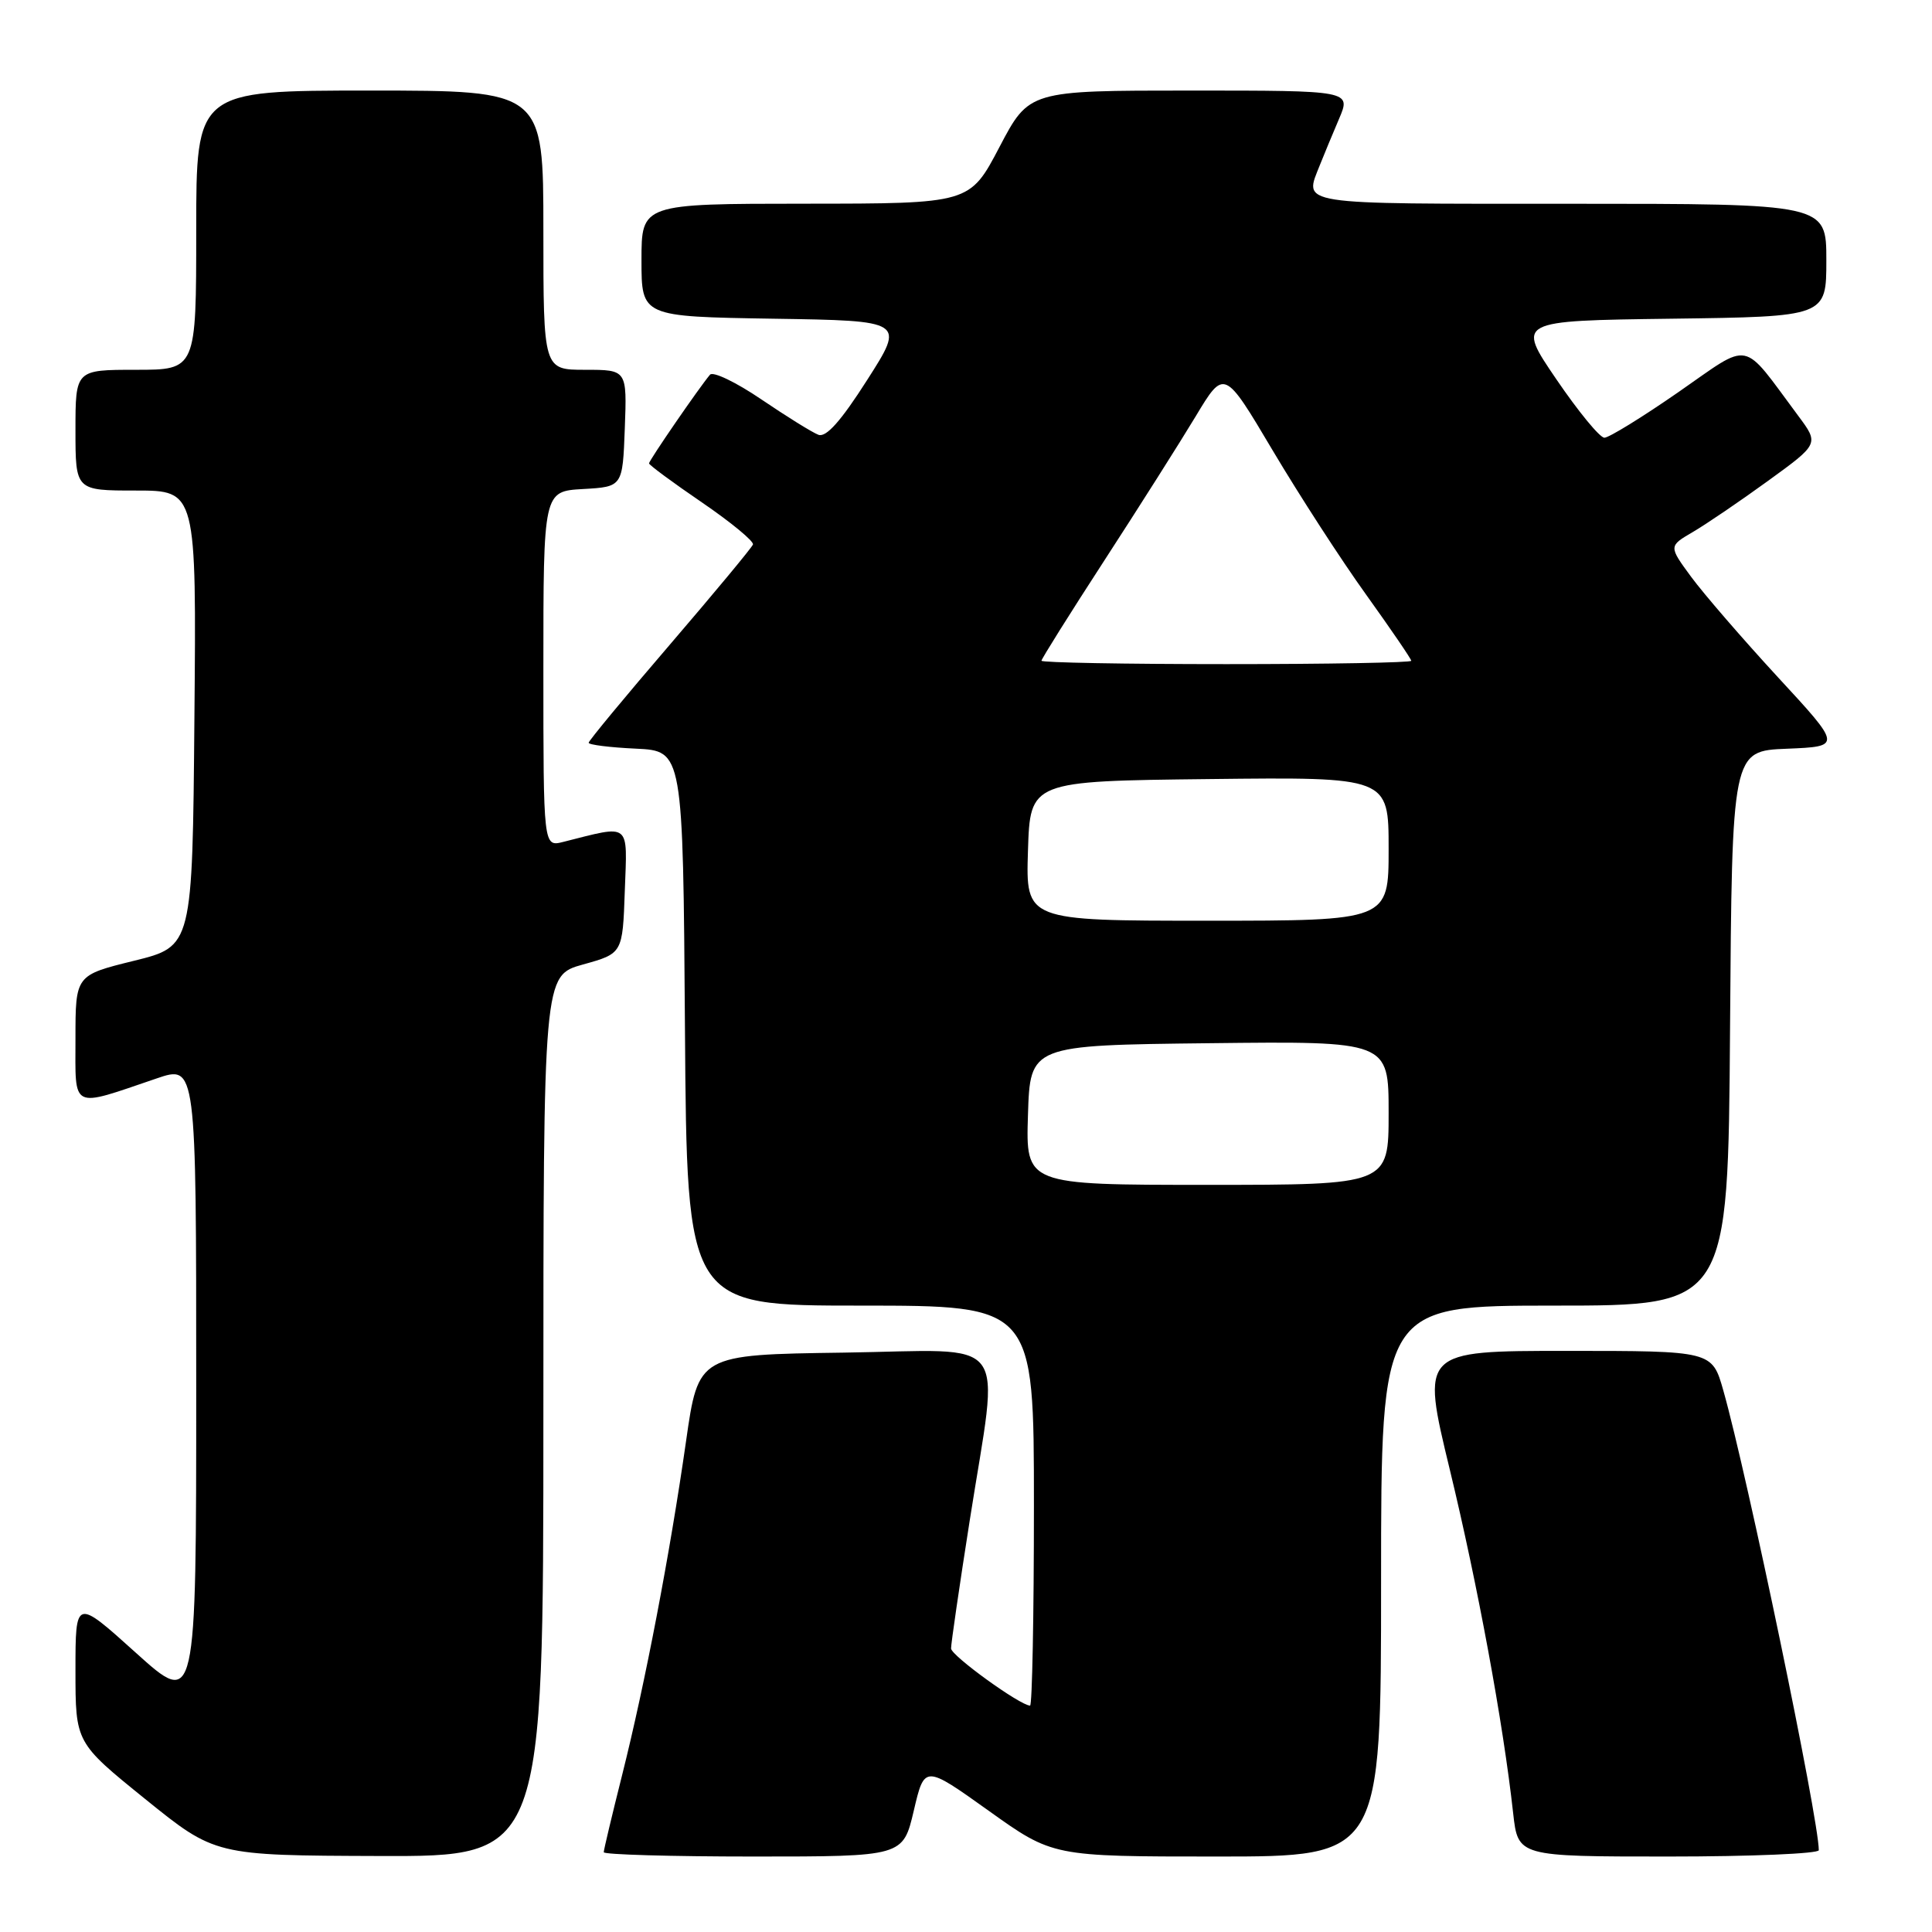 <?xml version="1.0" encoding="UTF-8" standalone="no"?>
<!DOCTYPE svg PUBLIC "-//W3C//DTD SVG 1.1//EN" "http://www.w3.org/Graphics/SVG/1.1/DTD/svg11.dtd" >
<svg xmlns="http://www.w3.org/2000/svg" xmlns:xlink="http://www.w3.org/1999/xlink" version="1.1" viewBox="0 0 256 256">
 <g >
 <path fill="currentColor"
d=" M 72.00 187.63 C 72.00 129.26 72.00 129.26 77.25 127.80 C 82.50 126.34 82.50 126.34 82.79 118.04 C 83.12 108.84 83.68 109.28 74.62 111.56 C 72.00 112.22 72.00 112.22 72.00 88.66 C 72.00 65.10 72.00 65.10 77.25 64.80 C 82.50 64.50 82.50 64.50 82.79 56.75 C 83.08 49.00 83.08 49.00 77.54 49.00 C 72.00 49.00 72.00 49.00 72.00 30.50 C 72.00 12.00 72.00 12.00 49.00 12.00 C 26.00 12.00 26.00 12.00 26.00 30.50 C 26.00 49.00 26.00 49.00 18.00 49.00 C 10.00 49.00 10.00 49.00 10.00 57.00 C 10.00 65.00 10.00 65.00 18.01 65.00 C 26.03 65.00 26.03 65.00 25.76 95.20 C 25.50 125.40 25.50 125.40 17.75 127.31 C 10.00 129.22 10.00 129.22 10.00 137.63 C 10.00 147.17 9.26 146.81 20.75 142.90 C 26.00 141.11 26.00 141.11 26.00 183.66 C 26.00 226.21 26.00 226.21 18.00 219.00 C 10.00 211.79 10.00 211.79 10.00 221.35 C 10.00 230.91 10.00 230.91 19.25 238.39 C 28.50 245.86 28.50 245.86 50.25 245.93 C 72.00 246.00 72.00 246.00 72.00 187.63 Z  M 121.08 239.93 C 122.50 233.86 122.50 233.86 131.00 239.93 C 139.49 246.00 139.49 246.00 161.25 246.00 C 183.00 246.00 183.00 246.00 183.00 209.50 C 183.00 173.00 183.00 173.00 205.99 173.00 C 228.98 173.00 228.98 173.00 229.24 136.25 C 229.50 99.50 229.50 99.50 236.78 99.21 C 244.06 98.91 244.06 98.91 235.56 89.71 C 230.89 84.64 225.73 78.67 224.09 76.44 C 221.10 72.37 221.10 72.37 224.30 70.50 C 226.06 69.47 230.55 66.42 234.27 63.72 C 241.04 58.81 241.04 58.81 238.27 55.09 C 230.65 44.86 232.20 45.16 222.41 51.95 C 217.61 55.28 213.19 58.00 212.59 58.00 C 211.98 58.00 209.12 54.51 206.22 50.25 C 200.94 42.50 200.94 42.50 221.47 42.23 C 242.00 41.96 242.00 41.96 242.00 34.48 C 242.00 27.00 242.00 27.00 208.00 27.00 C 171.30 27.00 172.78 27.23 174.91 21.82 C 175.42 20.54 176.55 17.81 177.43 15.75 C 179.03 12.00 179.03 12.00 157.70 12.00 C 136.36 12.00 136.36 12.00 132.43 19.49 C 128.50 26.98 128.50 26.98 106.75 26.99 C 85.00 27.00 85.00 27.00 85.00 34.48 C 85.00 41.95 85.00 41.95 102.46 42.23 C 119.92 42.50 119.92 42.50 114.91 50.34 C 111.43 55.80 109.46 58.01 108.44 57.61 C 107.62 57.30 104.23 55.19 100.88 52.92 C 97.54 50.65 94.48 49.18 94.08 49.65 C 92.69 51.28 86.00 61.01 86.00 61.40 C 86.00 61.61 89.16 63.95 93.02 66.58 C 96.88 69.22 99.92 71.73 99.77 72.15 C 99.62 72.57 94.66 78.54 88.75 85.43 C 82.84 92.31 78.00 98.16 78.00 98.42 C 78.00 98.69 80.81 99.04 84.25 99.20 C 90.50 99.50 90.50 99.50 90.76 136.25 C 91.02 173.00 91.02 173.00 114.01 173.00 C 137.00 173.00 137.00 173.00 137.00 199.50 C 137.00 214.07 136.77 226.00 136.49 226.00 C 135.19 226.00 126.03 219.38 126.02 218.43 C 126.01 217.85 127.12 210.20 128.50 201.43 C 132.42 176.41 134.30 178.91 111.77 179.23 C 92.54 179.50 92.54 179.50 90.90 191.00 C 88.76 205.97 85.48 223.08 82.44 235.18 C 81.10 240.51 80.00 245.12 80.00 245.43 C 80.00 245.74 88.92 246.00 99.83 246.00 C 119.65 246.00 119.65 246.00 121.08 239.93 Z  M 241.00 245.16 C 241.00 241.05 231.54 195.51 228.35 184.25 C 226.86 179.00 226.86 179.00 207.58 179.00 C 188.30 179.00 188.30 179.00 192.11 194.75 C 195.79 209.95 199.18 228.29 200.50 240.25 C 201.14 246.00 201.14 246.00 221.07 246.00 C 232.03 246.00 241.00 245.62 241.00 245.16 Z  M 136.21 147.75 C 136.50 138.50 136.50 138.50 160.25 138.23 C 184.00 137.96 184.00 137.96 184.00 147.48 C 184.00 157.00 184.00 157.00 159.96 157.00 C 135.92 157.00 135.92 157.00 136.21 147.75 Z  M 136.21 112.75 C 136.50 103.50 136.50 103.50 160.25 103.23 C 184.00 102.96 184.00 102.96 184.00 112.48 C 184.00 122.00 184.00 122.00 159.96 122.00 C 135.92 122.00 135.92 122.00 136.21 112.75 Z  M 138.00 87.55 C 138.00 87.31 141.74 81.34 146.31 74.30 C 150.88 67.26 156.33 58.66 158.42 55.19 C 162.22 48.87 162.22 48.87 168.64 59.69 C 172.17 65.63 177.74 74.24 181.03 78.81 C 184.31 83.39 187.00 87.32 187.00 87.56 C 187.00 87.80 175.97 88.00 162.50 88.00 C 149.03 88.00 138.00 87.80 138.00 87.55 Z "/>
</g>
</svg>